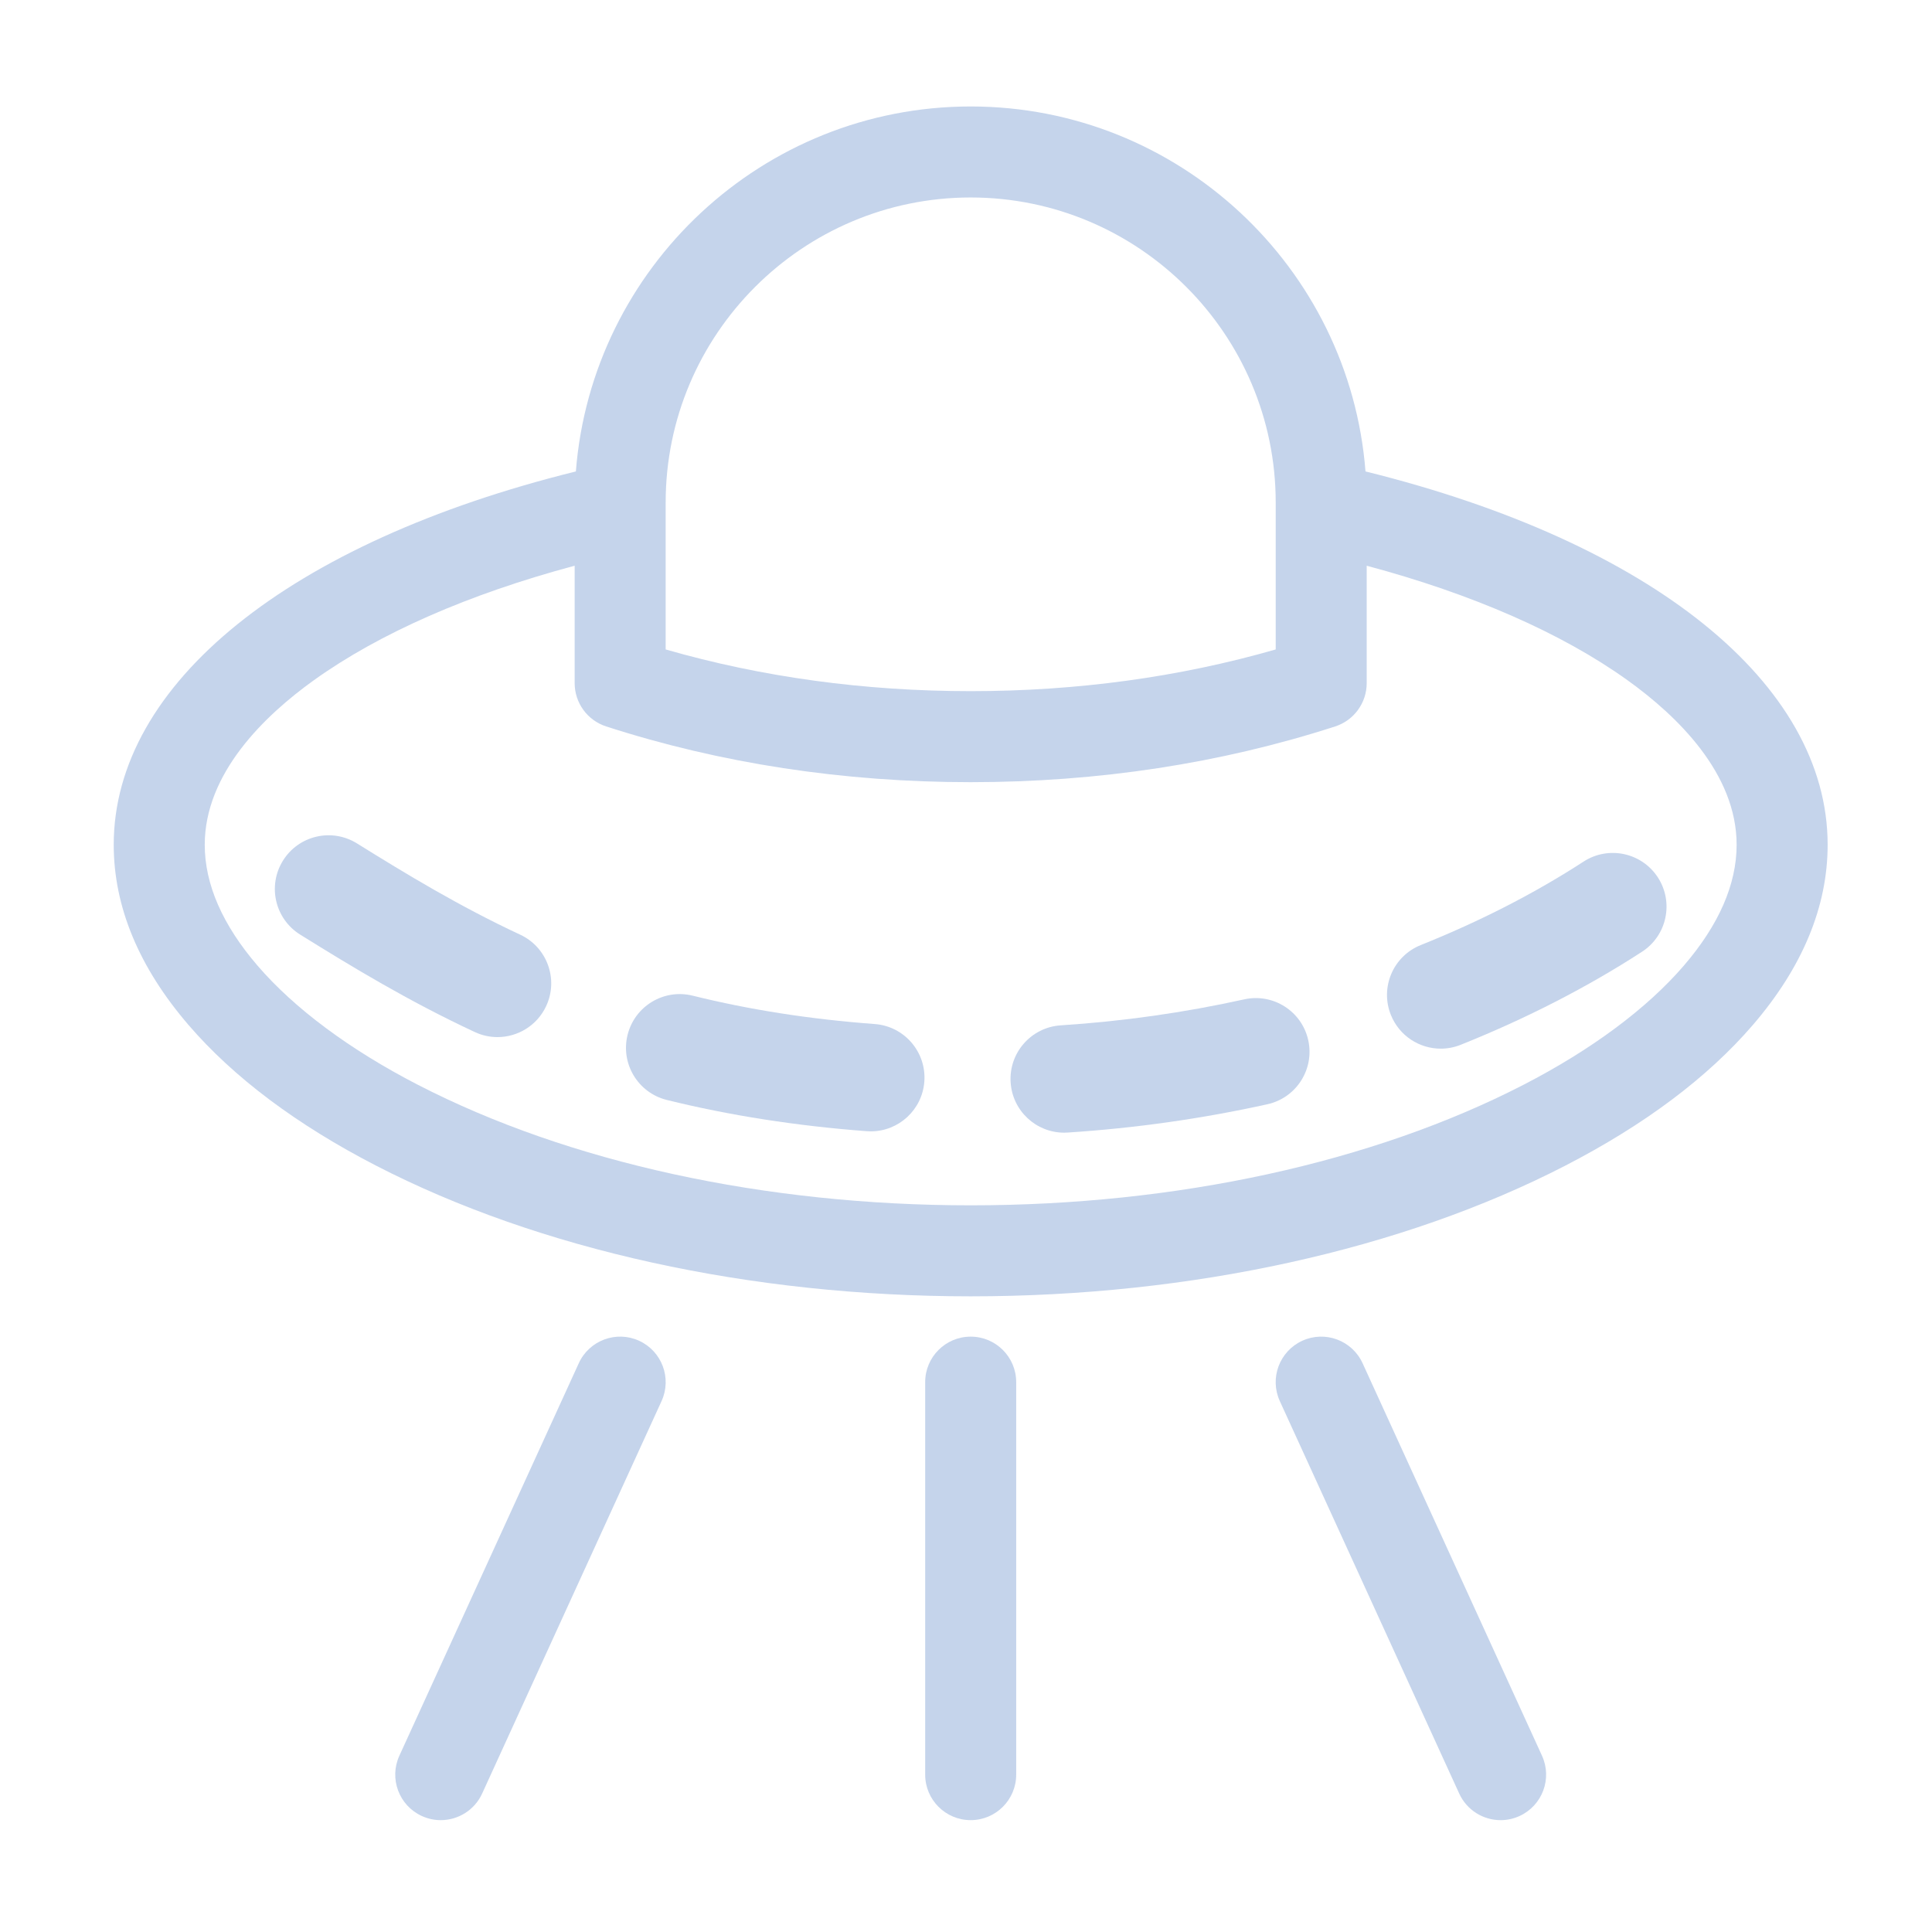 <svg width="201" height="201" viewBox="0 0 201 201" fill="none" xmlns="http://www.w3.org/2000/svg">
<path d="M142.063 49.047C140.409 27.834 122.619 11.077 100.987 11.077C79.356 11.077 61.565 27.834 59.912 49.047C30.151 56.407 11.831 71.114 11.831 87.89C11.831 94.326 14.449 100.632 19.611 106.634C24.304 112.088 30.868 117.012 39.122 121.269C56.129 130.038 78.1 134.867 100.987 134.867C123.876 134.867 145.846 130.039 162.852 121.269C171.108 117.012 177.672 112.088 182.363 106.634C187.525 100.632 190.143 94.326 190.143 87.89C190.143 71.114 171.823 56.407 142.063 49.047ZM69.254 52.766C69.254 52.763 69.254 52.761 69.254 52.758V52.279C69.254 34.781 83.489 20.545 100.987 20.545C118.485 20.545 132.721 34.781 132.721 52.279V52.755C132.721 52.761 132.721 52.766 132.721 52.772V67.567C122.705 70.447 112.048 71.906 100.987 71.906C89.927 71.906 79.269 70.448 69.254 67.567V52.766ZM175.186 100.458C171.345 104.922 165.58 109.209 158.512 112.853C142.823 120.943 122.394 125.399 100.987 125.399C79.581 125.399 59.152 120.943 43.462 112.853C36.395 109.209 30.629 104.922 26.789 100.458C23.147 96.224 21.301 91.995 21.301 87.89C21.301 80.466 27.48 74.478 32.663 70.762C39.486 65.873 48.783 61.801 59.786 58.856V71.071C59.786 73.124 61.109 74.944 63.063 75.576C74.962 79.424 87.722 81.375 100.987 81.375C114.253 81.375 127.013 79.424 138.911 75.576C140.865 74.944 142.188 73.124 142.188 71.071V58.856C153.192 61.801 162.489 65.873 169.311 70.762C174.494 74.478 180.674 80.466 180.674 87.89C180.674 91.996 178.828 96.224 175.186 100.458Z" fill="#C5D4EB"/>
<path d="M129.442 103.971C123.218 105.349 116.799 106.258 110.36 106.674C107.28 106.872 104.945 109.53 105.143 112.611C105.335 115.569 107.792 117.84 110.715 117.84C110.835 117.84 110.958 117.836 111.079 117.827C118.089 117.375 125.079 116.384 131.859 114.883C134.873 114.215 136.774 111.23 136.106 108.217C135.44 105.204 132.455 103.302 129.442 103.971Z" fill="#C5D4EB"/>
<path d="M91.01 106.539C84.242 106.032 78.041 105.065 72.057 103.586C69.062 102.845 66.032 104.674 65.29 107.67C64.549 110.666 66.377 113.696 69.374 114.436C75.881 116.046 82.879 117.139 90.174 117.686C90.316 117.696 90.457 117.702 90.597 117.702C93.494 117.702 95.945 115.466 96.165 112.53C96.396 109.452 94.088 106.77 91.01 106.539Z" fill="#C5D4EB"/>
<path d="M164.748 89.639C159.688 92.924 153.991 95.845 147.81 98.323C144.945 99.471 143.553 102.724 144.702 105.589C145.577 107.772 147.675 109.1 149.891 109.1C150.584 109.1 151.287 108.971 151.968 108.698C158.821 105.952 165.169 102.693 170.836 99.014C173.424 97.334 174.16 93.873 172.479 91.283C170.798 88.695 167.337 87.959 164.748 89.639Z" fill="#C5D4EB"/>
<path d="M54.121 97.242C47.779 94.283 42.254 90.927 37.135 87.744C34.513 86.114 31.068 86.916 29.439 89.538C27.808 92.159 28.611 95.605 31.232 97.235C36.637 100.598 42.492 104.15 49.395 107.371C50.159 107.728 50.964 107.897 51.754 107.897C53.858 107.897 55.874 106.702 56.822 104.67C58.128 101.873 56.919 98.547 54.121 97.242Z" fill="#C5D4EB"/>
<path d="M66.488 139.488C64.111 138.401 61.3 139.449 60.215 141.827L41.549 182.659C40.462 185.037 41.509 187.846 43.887 188.933C44.525 189.225 45.194 189.363 45.852 189.363C47.648 189.363 49.366 188.336 50.161 186.596L68.827 145.763C69.914 143.385 68.866 140.576 66.488 139.488Z" fill="#C5D4EB"/>
<path d="M141.76 141.827C140.674 139.449 137.864 138.402 135.486 139.489C133.109 140.577 132.061 143.386 133.148 145.764L151.813 186.597C152.609 188.337 154.327 189.364 156.122 189.364C156.78 189.364 157.45 189.226 158.087 188.934C160.465 187.847 161.512 185.038 160.425 182.659L141.76 141.827Z" fill="#C5D4EB"/>
<path d="M100.987 139.061C98.372 139.061 96.253 141.181 96.253 143.795V184.628C96.253 187.242 98.372 189.362 100.987 189.362C103.602 189.362 105.722 187.242 105.722 184.628V143.795C105.722 141.181 103.603 139.061 100.987 139.061Z" fill="#C5D4EB"/>
</svg>
